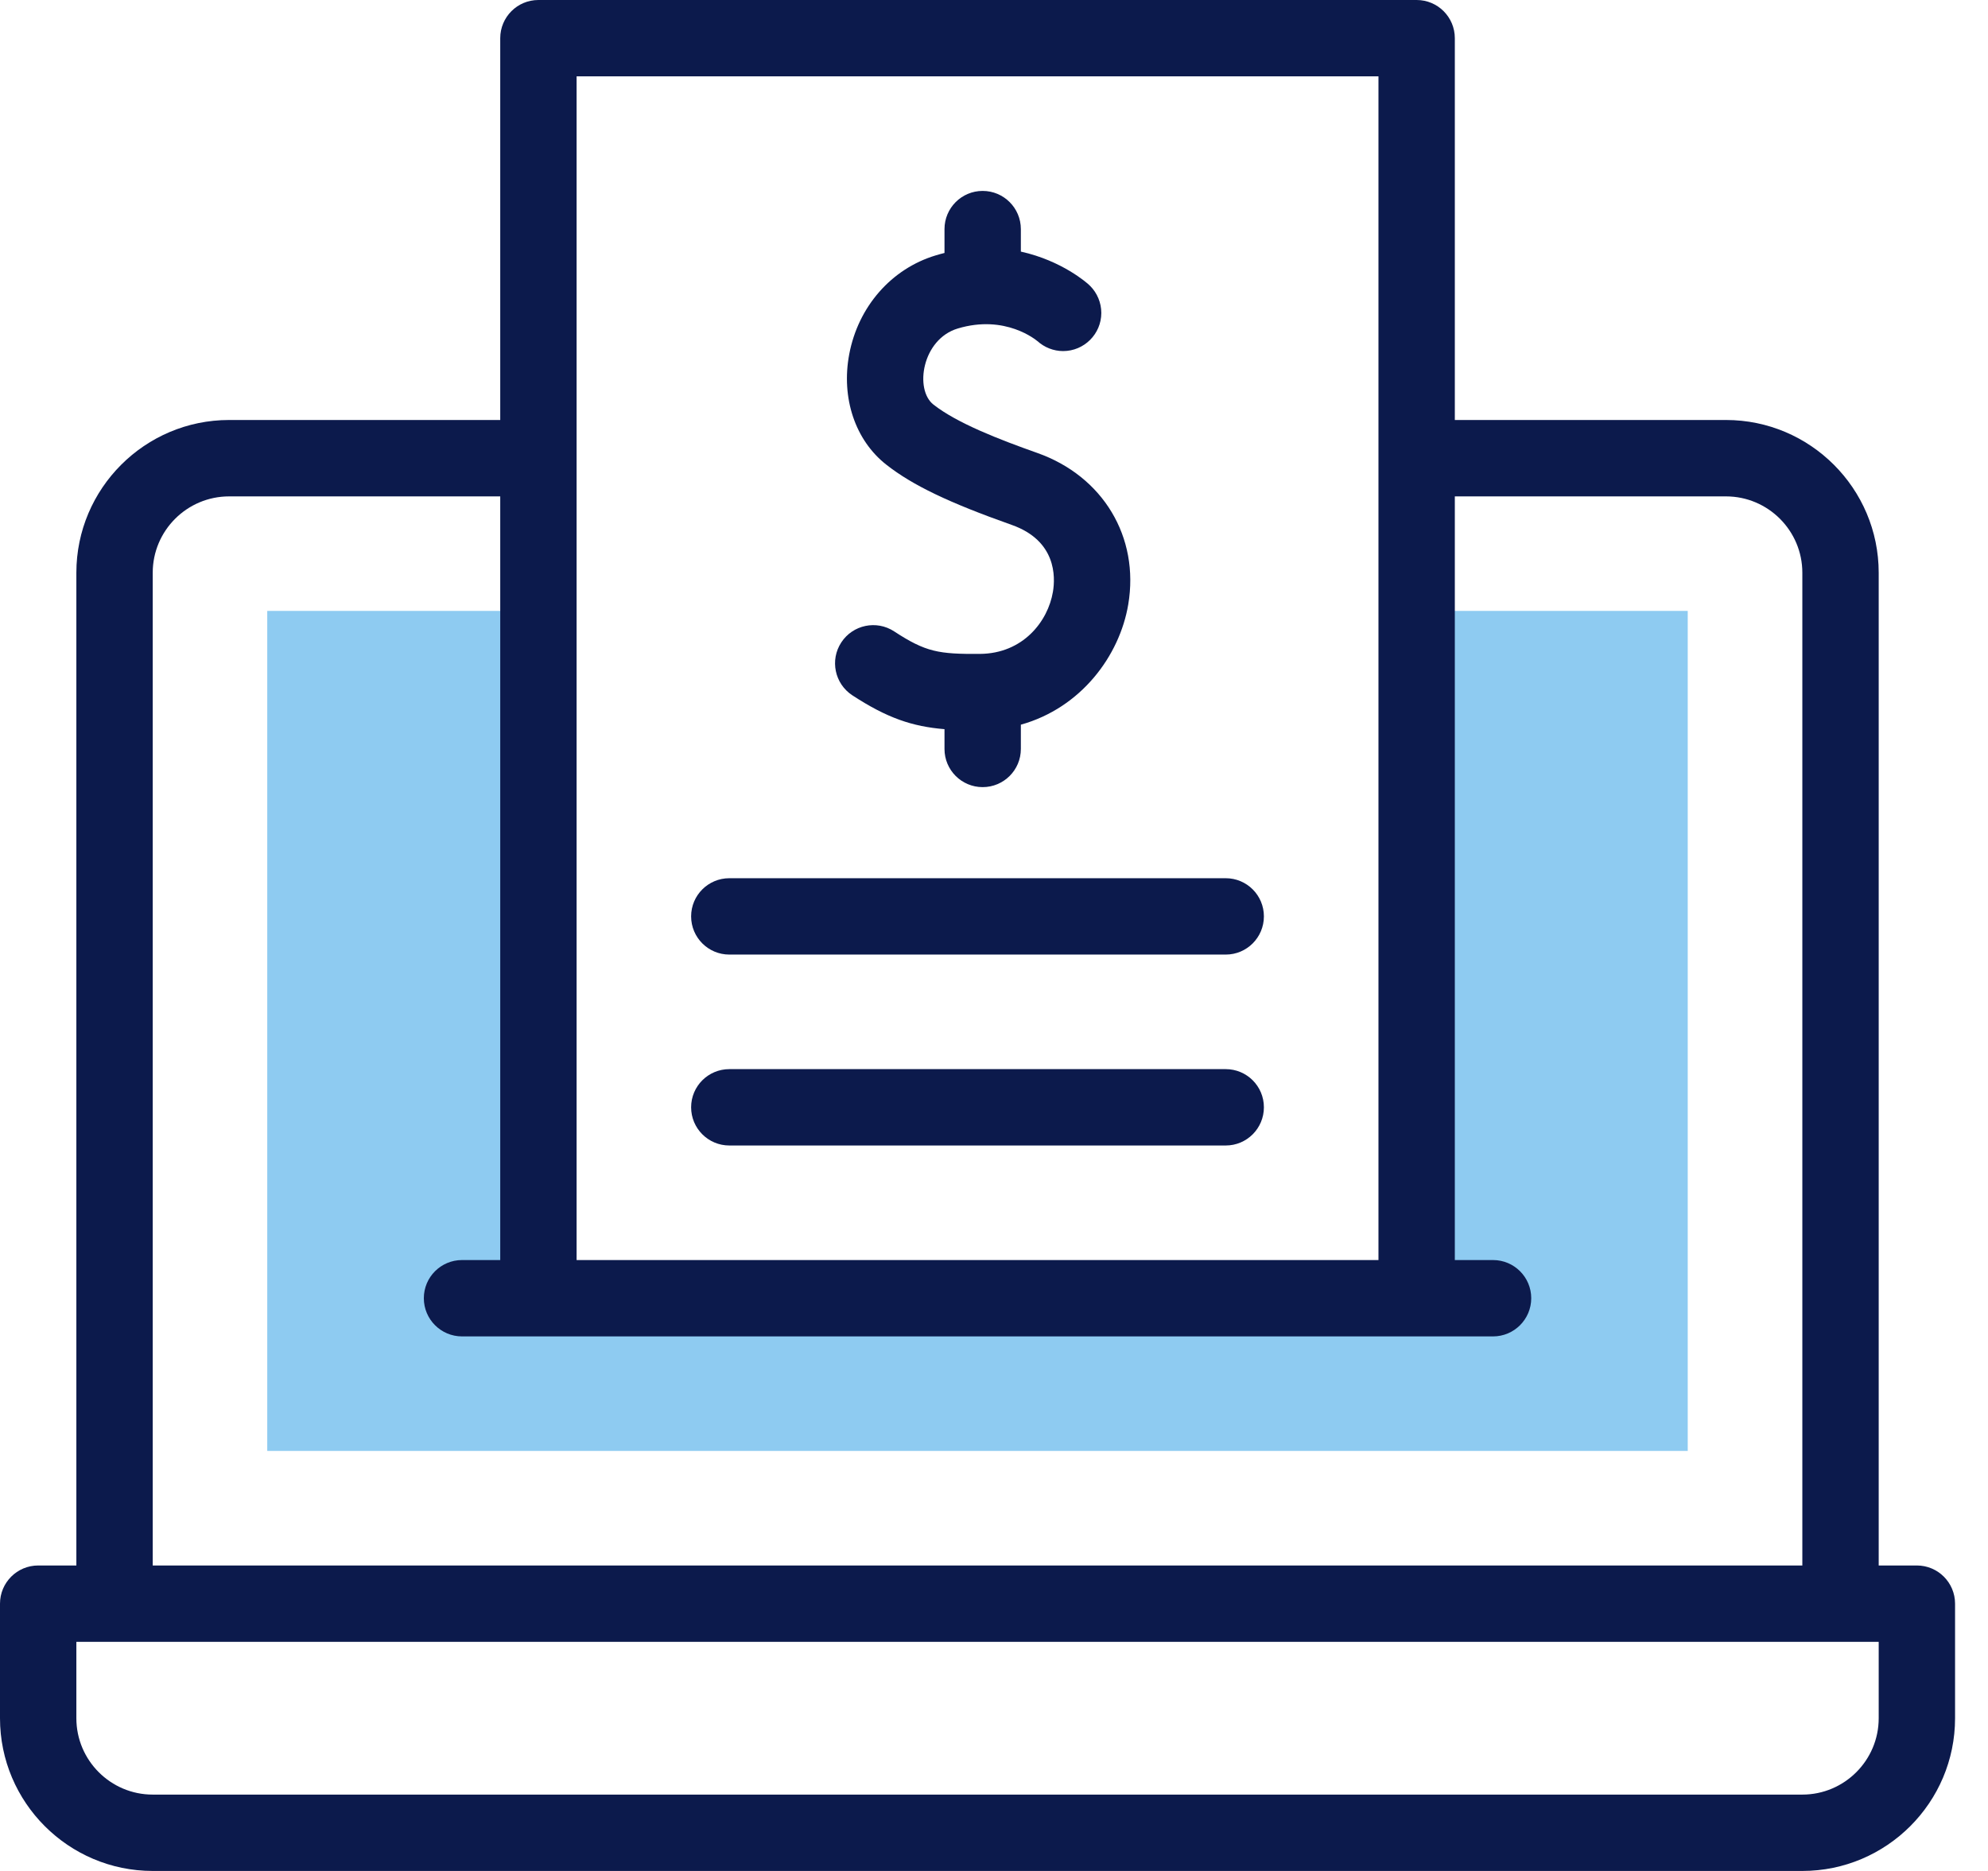<svg width="51" height="48" viewBox="0 0 51 48" fill="none" xmlns="http://www.w3.org/2000/svg">
<path d="M36.342 15.673V33.306H13.812V15.673H6.856V37.224H43.297V15.673H36.342Z" fill="#8ECBF1"/>
<path d="M49.175 40.163H48.196V14.694C48.196 12.533 46.438 10.775 44.278 10.775H37.322V0.98C37.322 0.439 36.884 0 36.343 0H13.812C13.271 0 12.833 0.439 12.833 0.98V10.775H5.878C3.717 10.775 1.959 12.533 1.959 14.694V40.163H0.98C0.439 40.163 0 40.602 0 41.143V44.082C0 46.242 1.758 48 3.918 48H46.237C48.397 48 50.155 46.242 50.155 44.082V41.143C50.155 40.602 49.716 40.163 49.175 40.163ZM14.792 1.959H35.363V32.327H14.792V1.959ZM3.918 14.694C3.918 13.614 4.797 12.735 5.878 12.735H12.833V32.327H11.853C11.312 32.327 10.873 32.765 10.873 33.306C10.873 33.847 11.312 34.286 11.853 34.286H38.302C38.843 34.286 39.282 33.847 39.282 33.306C39.282 32.765 38.843 32.327 38.302 32.327H37.322V12.735H44.278C45.358 12.735 46.237 13.614 46.237 14.694V40.163H3.918V14.694ZM48.196 44.082C48.196 45.162 47.317 46.041 46.237 46.041H3.918C2.838 46.041 1.959 45.162 1.959 44.082V42.122H48.196V44.082Z" fill="#0C1A4C"/>
<path d="M26.609 11.62C25.635 11.275 24.557 10.859 23.947 10.38C23.455 9.995 23.655 8.703 24.57 8.428C25.795 8.059 26.587 8.729 26.62 8.757L26.609 8.748L26.61 8.747C26.789 8.912 27.028 9.007 27.273 9.007C27.813 9.007 28.253 8.568 28.253 8.028C28.253 7.769 28.148 7.517 27.966 7.335C27.956 7.326 27.946 7.317 27.936 7.308L27.937 7.307C27.896 7.269 27.251 6.689 26.189 6.455V5.878C26.189 5.337 25.75 4.898 25.209 4.898C24.668 4.898 24.23 5.337 24.23 5.878V6.49C24.156 6.508 24.081 6.529 24.005 6.552C22.866 6.895 22.016 7.867 21.786 9.088C21.575 10.21 21.939 11.296 22.738 11.922C23.409 12.449 24.342 12.896 25.956 13.467C27.101 13.872 27.076 14.801 27.012 15.182C26.884 15.945 26.242 16.769 25.137 16.776C24.082 16.783 23.752 16.731 22.938 16.198C22.485 15.902 21.878 16.029 21.582 16.482C21.286 16.934 21.413 17.541 21.865 17.838C22.759 18.422 23.405 18.639 24.23 18.707V19.215C24.23 19.756 24.668 20.194 25.209 20.194C25.75 20.194 26.189 19.756 26.189 19.215V18.592C27.733 18.161 28.723 16.825 28.944 15.507C29.235 13.778 28.296 12.216 26.609 11.62Z" fill="#0C1A4C"/>
<path d="M18.71 24.49H31.445C31.986 24.49 32.424 24.051 32.424 23.51C32.424 22.969 31.986 22.531 31.445 22.531H18.71C18.169 22.531 17.73 22.969 17.73 23.51C17.73 24.051 18.169 24.49 18.71 24.49Z" fill="#0C1A4C"/>
<path d="M18.71 29.388H31.445C31.986 29.388 32.424 28.949 32.424 28.408C32.424 27.867 31.986 27.429 31.445 27.429H18.71C18.169 27.429 17.73 27.867 17.73 28.408C17.73 28.949 18.169 29.388 18.71 29.388Z" fill="#0C1A4C"/>
</svg>
